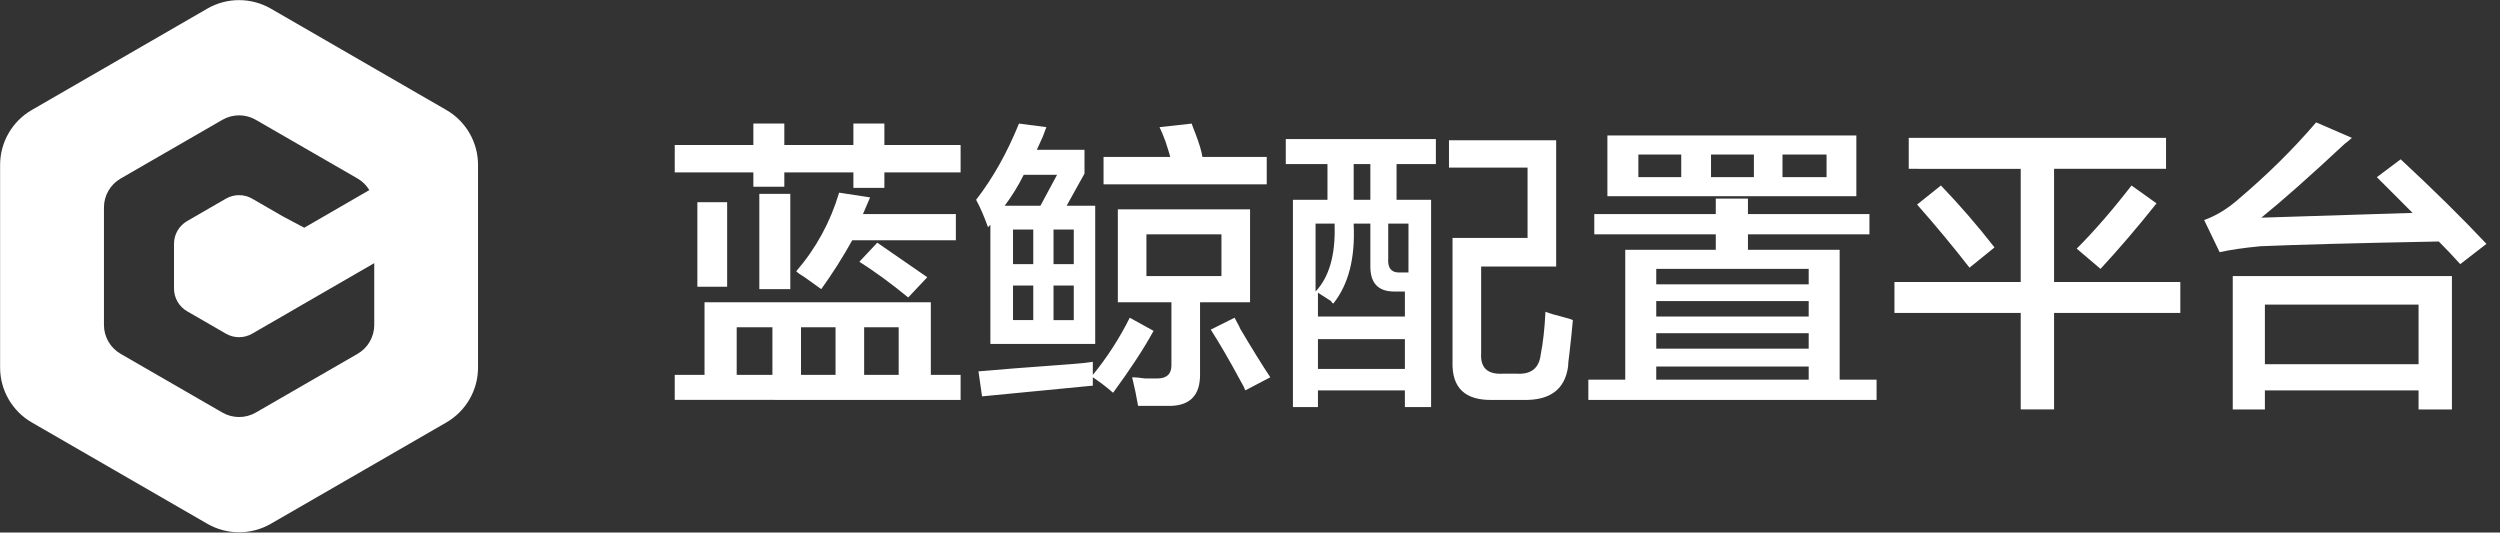 <?xml version="1.0" encoding="UTF-8"?>
<svg width="169px" height="36px" viewBox="0 0 169 36" version="1.1" xmlns="http://www.w3.org/2000/svg" xmlns:xlink="http://www.w3.org/1999/xlink">
    <rect x="0" y="0" width="169" height="36" fill="#333333" stroke="none"/>
    <!-- Generator: Sketch 50.2 (55047) - http://www.bohemiancoding.com/sketch -->
    <title>LOGO</title>
    <desc>Created with Sketch.</desc>
    <defs></defs>
    <g id="第三版" stroke="none" stroke-width="1" fill="none" fill-rule="evenodd">
        <g id="6" transform="translate(-14, -12)" fill="#FFFFFF" fill-rule="nonzero">
            <g id="侧边导航">
                <g id="LOGO" transform="translate(14, 12)">
                    <path d="M30.168,7.433 C31.497,8.198 32.315,9.615 32.315,11.149 L32.315,24.844 C32.315,26.378 31.497,27.795 30.168,28.56 L18.307,35.408 C16.981,36.173 15.345,36.173 14.016,35.408 L2.154,28.56 C0.825,27.795 0.007,26.378 0.007,24.844 L0.007,11.149 C0.007,9.615 0.825,8.198 2.154,7.433 L14.016,0.582 C15.341,-0.183 16.977,-0.183 18.307,0.582 L30.168,7.433 Z M19.696,21.025 C19.685,21.032 19.678,21.039 19.668,21.043 L17.048,22.556 C16.498,22.873 15.821,22.873 15.271,22.556 L12.651,21.043 C12.101,20.726 11.763,20.14 11.763,19.506 L11.763,16.48 C11.763,15.846 12.101,15.26 12.651,14.943 L15.271,13.43 C15.821,13.113 16.498,13.113 17.048,13.43 L19.107,14.619 L20.567,15.394 L24.967,12.849 C24.77,12.524 24.498,12.256 24.17,12.066 L17.291,8.099 C16.593,7.697 15.733,7.697 15.035,8.099 L8.156,12.069 C7.457,12.471 7.027,13.219 7.027,14.026 L7.027,21.967 C7.027,22.774 7.457,23.518 8.156,23.92 L15.035,27.89 C15.733,28.292 16.593,28.292 17.291,27.89 L24.17,23.92 C24.869,23.518 25.299,22.771 25.299,21.967 L25.299,17.788 L19.696,21.025 Z" id="Combined-Shape"></path>
                    <path d="M45.612,11.654 L45.612,9.802 L50.927,9.802 L50.927,8.353 L53.02,8.353 L53.02,9.802 L57.69,9.802 L57.69,8.353 L59.784,8.353 L59.784,9.802 L64.937,9.802 L64.937,11.654 L59.784,11.654 L59.784,12.701 L57.69,12.701 L57.69,11.654 L53.02,11.654 L53.02,12.621 L50.927,12.621 L50.927,11.654 L45.612,11.654 Z M45.612,27.033 L45.612,25.342 L47.626,25.342 L47.626,20.431 L62.924,20.431 L62.924,25.343 L64.937,25.343 L64.937,27.034 L45.612,27.033 Z M47.142,19.384 L47.142,13.667 L49.155,13.667 L49.155,19.384 L47.142,19.384 Z M49.8,22.122 L49.8,25.343 L52.216,25.343 L52.216,22.122 L49.8,22.122 Z M51.33,19.545 L51.33,13.104 L53.424,13.104 L53.424,19.546 L51.33,19.545 Z M55.517,19.545 C55.302,19.384 54.926,19.116 54.39,18.74 C54.121,18.579 53.933,18.446 53.826,18.338 C55.167,16.781 56.134,15.01 56.725,13.023 L58.818,13.345 L58.335,14.473 L64.616,14.473 L64.616,16.244 L57.61,16.244 C56.977,17.384 56.278,18.487 55.516,19.545 L55.517,19.545 Z M54.148,22.122 L54.148,25.343 L56.483,25.343 L56.483,22.122 L54.148,22.122 Z M61.395,20.109 C60.214,19.143 59.113,18.338 58.094,17.694 L59.302,16.405 C60.697,17.371 61.824,18.15 62.683,18.74 L61.395,20.109 Z M60.751,22.122 L58.416,22.122 L58.416,25.343 L60.751,25.343 L60.751,22.122 Z" id="Shape"></path>
                    <path d="M66.789,15.359 C66.52,14.607 66.251,13.99 65.984,13.507 C67.111,12.057 68.077,10.339 68.883,8.353 L70.735,8.595 C70.68,8.756 70.6,8.97 70.493,9.239 C70.439,9.347 70.303,9.642 70.091,10.125 L73.312,10.125 L73.312,11.735 L72.104,13.909 L74.036,13.909 L74.036,23.248 L66.95,23.248 L66.95,15.197 L66.789,15.359 Z M75.244,26.551 C74.811,26.172 74.354,25.823 73.875,25.504 L73.875,26.069 C71.137,26.337 68.641,26.579 66.387,26.794 L66.145,25.103 C67.325,24.996 69.392,24.835 72.345,24.62 C73.042,24.567 73.552,24.513 73.875,24.459 L73.875,25.344 C74.848,24.153 75.685,22.856 76.37,21.479 L77.981,22.365 C77.337,23.546 76.425,24.941 75.244,26.551 Z M71.459,11.815 L69.205,11.815 C68.839,12.551 68.408,13.251 67.916,13.909 L70.332,13.909 L71.459,11.815 Z M68.48,15.518 L68.48,17.854 L69.849,17.854 L69.849,15.518 L68.48,15.518 Z M68.48,19.303 L68.48,21.638 L69.849,21.638 L69.849,19.304 L68.48,19.303 Z M72.587,15.518 L71.218,15.518 L71.218,17.854 L72.587,17.854 L72.587,15.518 Z M71.218,19.304 L71.218,21.639 L72.587,21.639 L72.587,19.304 L71.218,19.304 Z M74.6,12.46 L74.6,10.609 L79.109,10.609 C79.055,10.395 78.947,10.046 78.787,9.562 C78.626,9.133 78.492,8.811 78.384,8.596 L80.558,8.355 C80.611,8.515 80.691,8.731 80.8,8.999 C81.068,9.697 81.229,10.234 81.283,10.609 L85.631,10.609 L85.631,12.461 L74.6,12.46 Z M76.935,27.437 C76.826,26.792 76.692,26.148 76.532,25.504 C76.746,25.504 77.042,25.531 77.418,25.585 L78.223,25.585 C78.867,25.585 79.189,25.29 79.189,24.7 L79.189,20.431 L75.566,20.431 L75.566,14.151 L84.504,14.151 L84.504,20.431 L81.123,20.431 L81.123,25.343 C81.123,26.684 80.479,27.382 79.19,27.437 L76.935,27.437 Z M77.498,15.842 L77.498,18.66 L82.57,18.66 L82.57,15.842 L77.498,15.842 Z M84.182,26.39 C84.127,26.229 84.02,26.014 83.859,25.746 C83.107,24.35 82.436,23.196 81.847,22.283 L83.457,21.478 C83.779,22.069 83.886,22.284 83.779,22.122 C84.637,23.572 85.335,24.699 85.872,25.504 L84.182,26.39 Z" id="Shape"></path>
                    <path d="M86.919,11.091 L86.919,9.4 L97.065,9.4 L97.065,11.091 L94.407,11.091 L94.407,13.507 L96.742,13.507 L96.742,27.517 L94.97,27.517 L94.97,26.39 L89.093,26.39 L89.093,27.517 L87.402,27.517 L87.402,13.507 L89.737,13.507 L89.737,11.091 L86.919,11.091 Z M88.932,15.117 L88.932,19.707 C89.845,18.74 90.274,17.264 90.221,15.278 L90.221,15.117 L88.932,15.117 Z M94.247,19.707 C93.172,19.707 92.635,19.143 92.636,18.016 L92.636,15.117 L91.509,15.117 L91.509,15.198 C91.616,17.453 91.16,19.224 90.14,20.513 C90.086,20.513 90.032,20.458 89.979,20.352 C89.549,20.084 89.254,19.896 89.093,19.788 L89.093,21.398 L94.971,21.398 L94.971,19.707 L94.247,19.707 Z M89.093,22.927 L89.093,24.94 L94.971,24.94 L94.971,22.927 L89.093,22.927 Z M91.509,11.091 L91.509,13.507 L92.636,13.507 L92.636,11.091 L91.509,11.091 Z M95.213,15.117 L93.844,15.117 L93.844,17.452 C93.789,18.15 94.085,18.472 94.729,18.418 L95.212,18.418 L95.213,15.117 Z M100.125,18.016 L100.125,23.893 C100.07,24.86 100.553,25.316 101.574,25.262 L102.54,25.262 C103.507,25.317 104.043,24.887 104.151,23.974 C104.312,23.169 104.419,22.203 104.473,21.075 C104.741,21.184 105.197,21.317 105.842,21.478 C106.055,21.532 106.217,21.586 106.325,21.639 C106.271,22.283 106.19,23.062 106.083,23.974 C106.029,24.35 106.002,24.619 106.002,24.779 C105.787,26.336 104.767,27.087 102.942,27.034 L100.929,27.034 C99.049,27.087 98.136,26.228 98.191,24.457 L98.191,16.083 L103.263,16.083 L103.263,11.332 L97.951,11.332 L97.951,9.48 L105.197,9.48 L105.197,18.016 L100.125,18.016 Z" id="Shape"></path>
                    <path d="M107.774,15.842 L107.774,14.473 L115.987,14.473 L115.987,13.426 L118.161,13.426 L118.161,14.473 L126.374,14.473 L126.374,15.842 L118.161,15.842 L118.161,16.888 L124.361,16.888 L124.361,25.665 L126.857,25.665 L126.857,27.034 L107.372,27.034 L107.372,25.665 L109.867,25.665 L109.867,16.888 L115.987,16.888 L115.987,15.842 L107.774,15.842 Z M108.66,13.265 L108.66,9.158 L125.489,9.158 L125.489,13.265 L108.66,13.265 Z M110.753,10.446 L110.753,11.976 L113.652,11.976 L113.652,10.446 L110.753,10.446 Z M111.962,18.176 L111.962,19.223 L122.268,19.223 L122.268,18.176 L111.962,18.176 Z M111.962,20.35 L111.962,21.397 L122.268,21.397 L122.268,20.351 L111.962,20.35 Z M111.962,22.525 L111.962,23.571 L122.268,23.571 L122.268,22.525 L111.962,22.525 Z M111.962,24.779 L111.962,25.665 L122.268,25.665 L122.268,24.779 L111.962,24.779 Z M115.665,10.446 L115.665,11.976 L118.564,11.976 L118.564,10.446 L115.665,10.446 Z M123.476,10.446 L120.496,10.446 L120.496,11.976 L123.476,11.976 L123.476,10.446 Z" id="Shape"></path>
                    <path d="M129.031,11.413 L129.031,9.319 L146.424,9.319 L146.424,11.413 L138.855,11.413 L138.855,19.062 L147.39,19.062 L147.39,21.155 L138.855,21.155 L138.855,27.677 L136.601,27.677 L136.601,21.156 L128.065,21.156 L128.065,19.062 L136.601,19.062 L136.601,11.414 L129.031,11.413 Z M133.138,18.095 C132.011,16.646 130.83,15.223 129.595,13.827 L131.206,12.539 C132.485,13.871 133.694,15.269 134.829,16.726 L133.138,18.095 Z M141.995,18.176 L140.386,16.808 C141.566,15.628 142.801,14.205 144.09,12.54 L145.781,13.748 C144.545,15.306 143.283,16.782 141.995,18.176 Z" id="Shape"></path>
                    <path d="M166.312,17.855 C165.829,17.319 165.346,16.809 164.863,16.325 C159.227,16.433 155.201,16.541 152.785,16.647 C151.658,16.755 150.745,16.89 150.048,17.049 L149.001,14.875 C149.752,14.607 150.477,14.178 151.175,13.587 C153.214,11.869 155.012,10.098 156.57,8.273 L158.985,9.319 C158.833,9.464 158.672,9.598 158.502,9.722 C156.139,11.924 154.26,13.588 152.866,14.714 L163.091,14.392 L160.675,11.977 L162.286,10.769 C164.54,12.863 166.473,14.768 168.083,16.486 L166.312,17.855 Z M150.934,27.678 L150.934,18.66 L165.75,18.66 L165.75,27.678 L163.495,27.678 L163.495,26.39 L153.107,26.39 L153.107,27.678 L150.934,27.678 Z M153.107,20.592 L153.107,24.618 L163.495,24.618 L163.495,20.592 L153.107,20.592 Z" id="Shape"></path>
                </g>
            </g>
        </g>
    </g>
</svg>